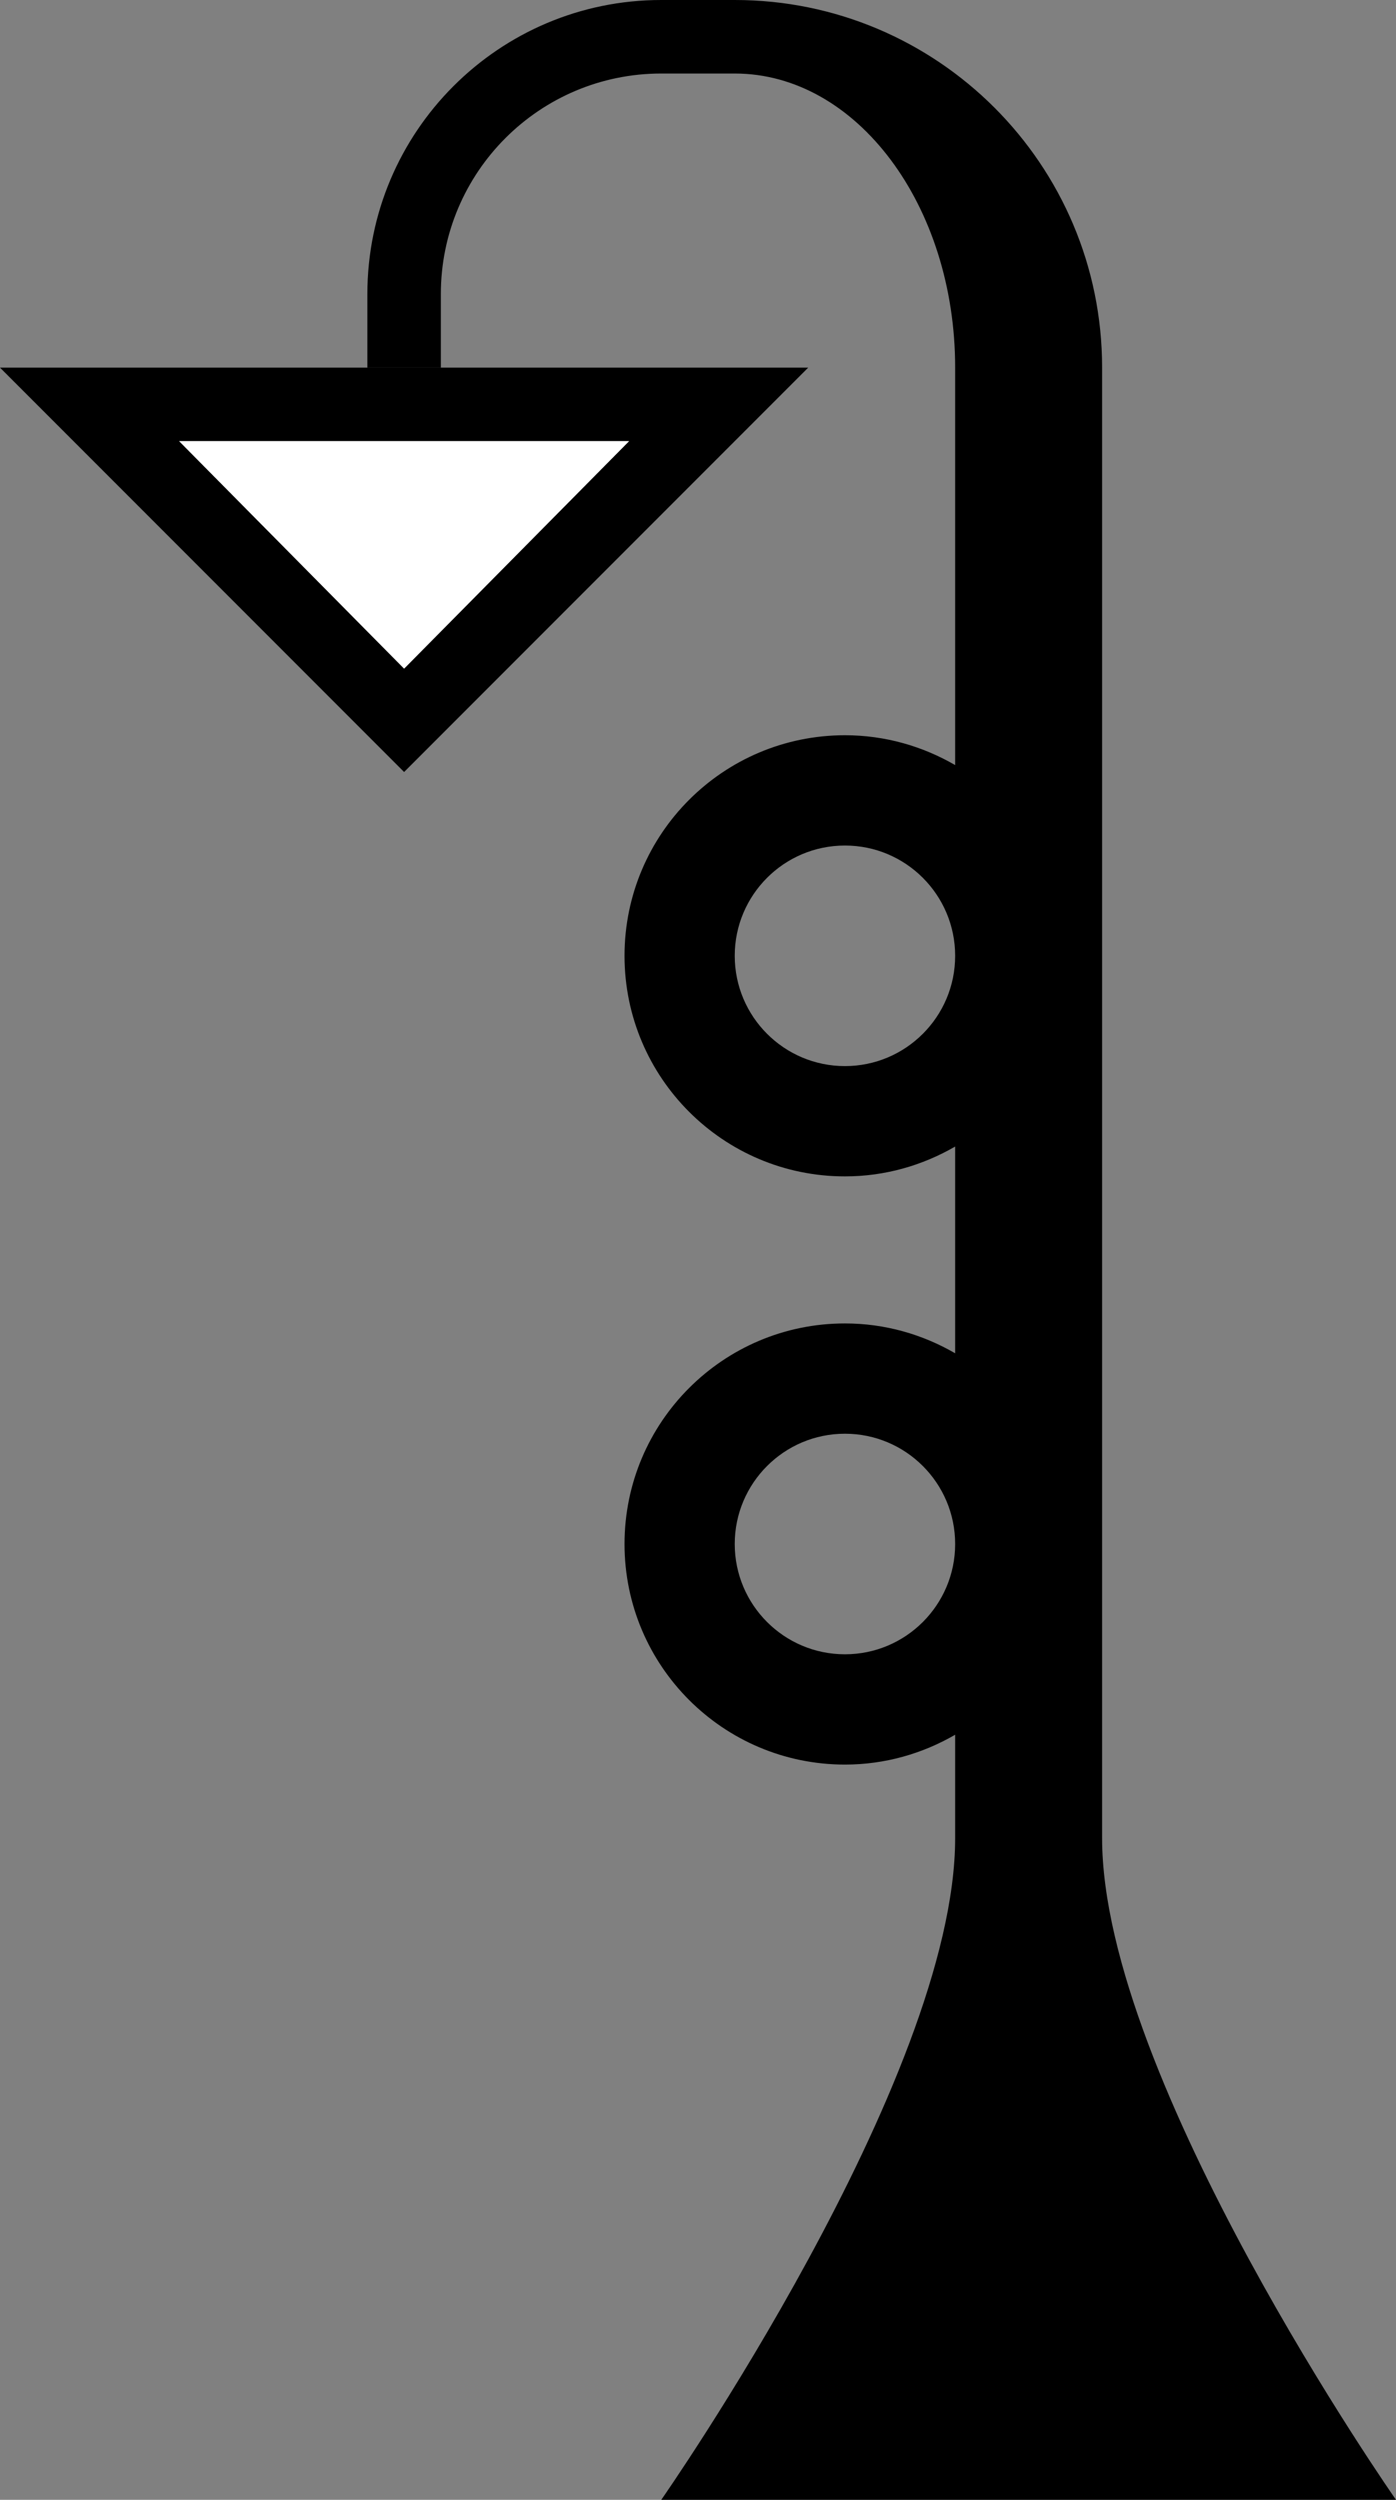 <?xml version="1.0" encoding="UTF-8" standalone="no"?>
<svg
   xmlns:dc="http://purl.org/dc/elements/1.1/"
   xmlns:cc="http://creativecommons.org/ns#"
   xmlns:rdf="http://www.w3.org/1999/02/22-rdf-syntax-ns#"
   xmlns:svg="http://www.w3.org/2000/svg"
   xmlns="http://www.w3.org/2000/svg"
   xmlns:sodipodi="http://sodipodi.sourceforge.net/DTD/sodipodi-0.dtd"
   xmlns:inkscape="http://www.inkscape.org/namespaces/inkscape"
   version="1.0"
   width="19"
   height="34"
   id="svg2"
   inkscape:version="0.47 r22583"
   sodipodi:docname="02-08-003-03-03-03.svg">
  <rect width="100%" height="100%" fill="#808080" stroke="none"/>
  <defs
     id="defs16">
    <inkscape:perspective
       sodipodi:type="inkscape:persp3d"
       inkscape:vp_x="0 : 23 : 1"
       inkscape:vp_y="0 : 1000 : 0"
       inkscape:vp_z="36 : 23 : 1"
       inkscape:persp3d-origin="18 : 15.333333 : 1"
       id="perspective18" />
  </defs>
  <sodipodi:namedview
     pagecolor="#ffffff"
     bordercolor="#666666"
     borderopacity="1"
     objecttolerance="10"
     gridtolerance="10"
     guidetolerance="10"
     inkscape:pageopacity="0"
     inkscape:pageshadow="2"
     inkscape:window-width="964"
     inkscape:window-height="721"
     id="namedview14"
     showgrid="true"
     inkscape:zoom="13.911765"
     inkscape:cx="9.5"
     inkscape:cy="17"
     inkscape:window-x="365"
     inkscape:window-y="0"
     inkscape:window-maximized="0"
     inkscape:current-layer="svg2"
     showborder="true">
    <inkscape:grid
       type="xygrid"
       id="grid2824"
       empspacing="5"
       visible="true"
       enabled="true"
       snapvisiblegridlinesonly="true" />
  </sodipodi:namedview>
  <path
     style="fill:#000000;fill-opacity:1;stroke:none"
     d="M 9 0 C 6.791 0 5 1.791 5 4 L 5 5 L 6 5 L 6 4 C 6 2.343 7.343 1 9 1 L 10 1 C 11.657 1 13 2.791 13 5 L 13 10.406 C 12.558 10.15 12.047 10 11.5 10 C 9.843 10 8.5 11.343 8.5 13 C 8.5 14.657 9.843 16 11.5 16 C 12.047 16 12.558 15.85 13 15.594 L 13 18.406 C 12.558 18.15 12.047 18 11.5 18 C 9.843 18 8.5 19.343 8.5 21 C 8.5 22.657 9.843 24 11.5 24 C 12.047 24 12.558 23.85 13 23.594 L 13 25 C 13 28.283 9 34 9 34 L 19 34 C 19 34 15 28.283 15 25 L 15 5 C 15 2.239 12.761 0 10 0 L 9 0 z M 11.5 11.5 C 12.328 11.5 13 12.172 13 13 C 13 13.828 12.328 14.5 11.5 14.5 C 10.672 14.5 10 13.828 10 13 C 10 12.172 10.672 11.5 11.5 11.5 z M 11.5 19.5 C 12.328 19.5 13 20.172 13 21 C 13 21.828 12.328 22.5 11.5 22.5 C 10.672 22.5 10 21.828 10 21 C 10 20.172 10.672 19.5 11.5 19.5 z "
     id="path2825" />
  <path
     style="fill:#000000;fill-opacity:1;stroke:none"
     d="M 0 5 L 5.5 10.5 L 11 5 L 0 5 z M 2.438 6 L 8.562 6 L 5.5 9.094 L 2.438 6 z "
     id="path2839" />
  <path
     style="fill:#ffffff;fill-opacity:1;stroke:none"
     d="M 2.438 6 L 5.5 9.094 L 8.562 6 L 2.438 6 z "
     id="path3292" />
</svg>

